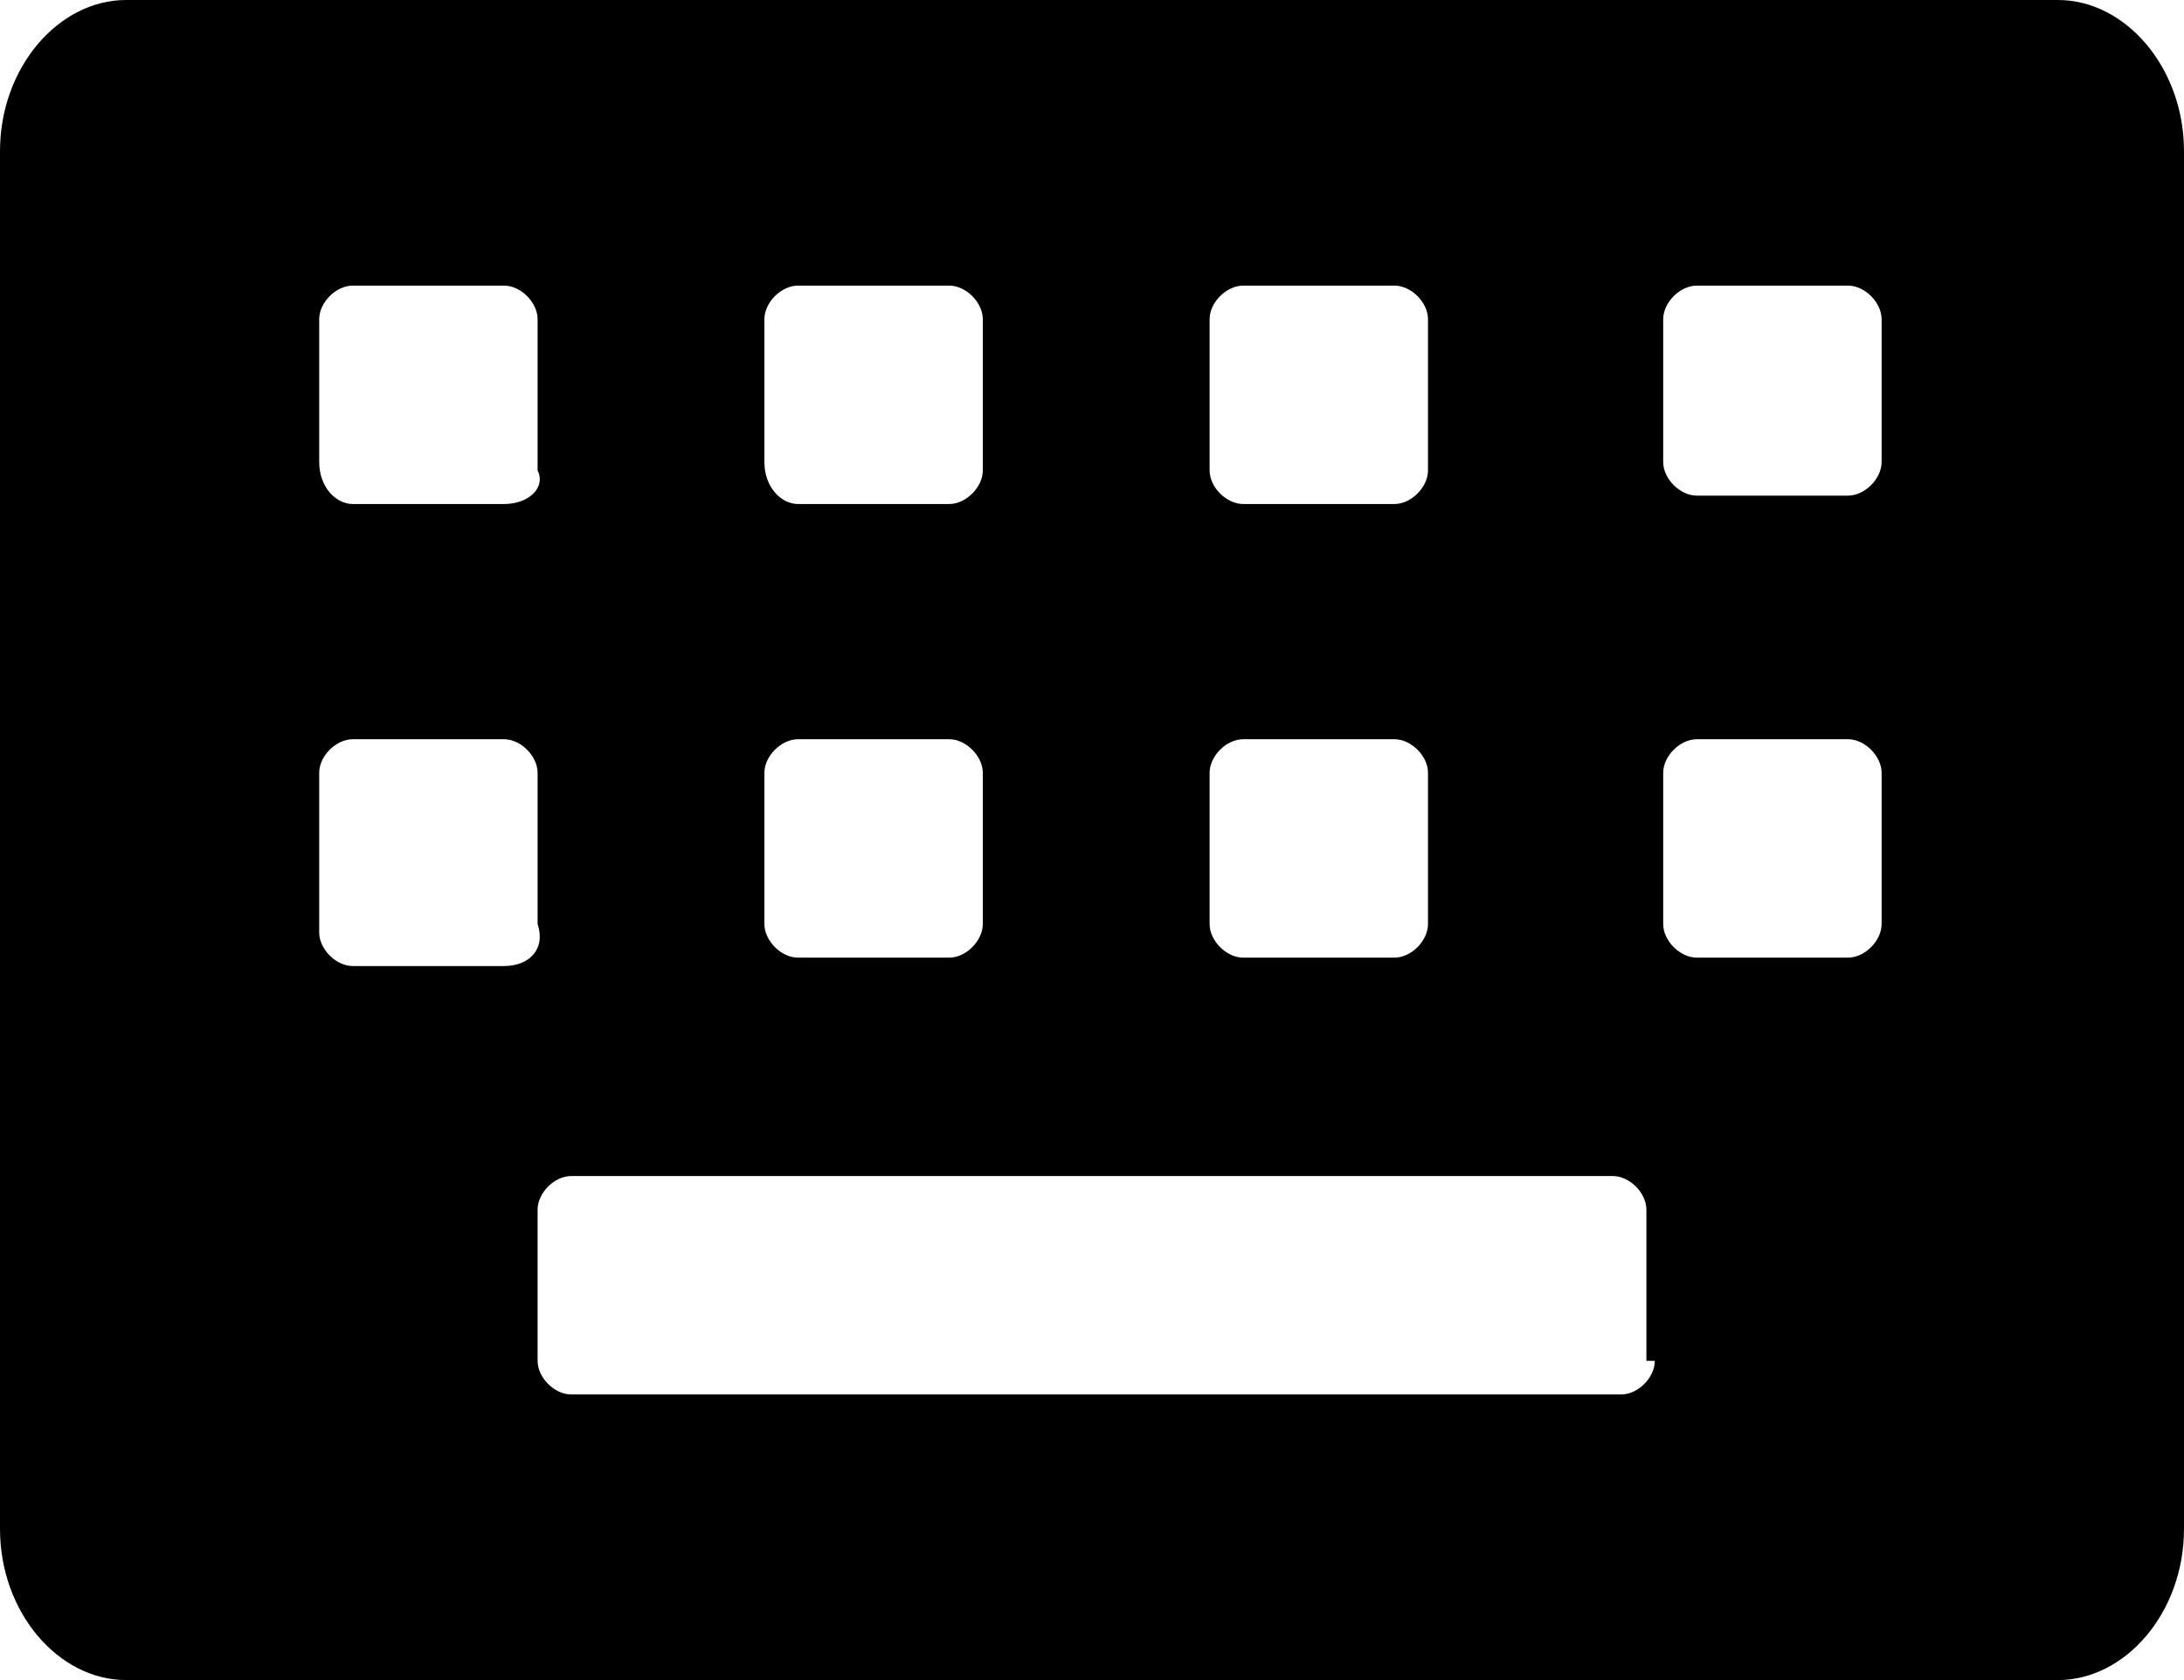 <?xml version="1.0" encoding="utf-8"?>
<!-- Generator: Adobe Illustrator 22.1.0, SVG Export Plug-In . SVG Version: 6.00 Build 0)  -->
<svg version="1.1" id="Слой_1" xmlns="http://www.w3.org/2000/svg" xmlns:xlink="http://www.w3.org/1999/xlink" x="0px" y="0px"
	 viewBox="0 0 26 20" style="enable-background:new 0 0 26 20;" xml:space="preserve">
<path d="M24.5,0h-23C0.7,0,0,0.8,0,1.8v16.4c0,1,0.7,1.8,1.5,1.8h23c0.8,0,1.5-0.8,1.5-1.8V1.8C26,0.8,25.3,0,24.5,0z M14.4,3.8
	c0-0.2,0.2-0.4,0.4-0.4h1.8c0.2,0,0.4,0.2,0.4,0.4v1.8c0,0.2-0.2,0.4-0.4,0.4h-1.8c-0.2,0-0.4-0.2-0.4-0.4V3.8z M14.4,9.2
	c0-0.2,0.2-0.4,0.4-0.4h1.8c0.2,0,0.4,0.2,0.4,0.4V11c0,0.2-0.2,0.4-0.4,0.4h-1.8c-0.2,0-0.4-0.2-0.4-0.4V9.2z M9.1,3.8
	c0-0.2,0.2-0.4,0.4-0.4h1.8c0.2,0,0.4,0.2,0.4,0.4v1.8c0,0.2-0.2,0.4-0.4,0.4H9.5C9.3,6,9.1,5.8,9.1,5.5V3.8z M9.1,9.2
	c0-0.2,0.2-0.4,0.4-0.4h1.8c0.2,0,0.4,0.2,0.4,0.4V11c0,0.2-0.2,0.4-0.4,0.4H9.5c-0.2,0-0.4-0.2-0.4-0.4V9.2z M3.8,3.8
	c0-0.2,0.2-0.4,0.4-0.4H6c0.2,0,0.4,0.2,0.4,0.4v1.8C6.5,5.8,6.3,6,6,6H4.2C4,6,3.8,5.8,3.8,5.5V3.8z M6,11.5H4.2
	c-0.2,0-0.4-0.2-0.4-0.4V9.2C3.8,9,4,8.8,4.2,8.8H6c0.2,0,0.4,0.2,0.4,0.4V11C6.5,11.3,6.3,11.5,6,11.5z M19.7,16.2
	c0,0.2-0.2,0.4-0.4,0.4H6.8c-0.2,0-0.4-0.2-0.4-0.4v-1.8c0-0.2,0.2-0.4,0.4-0.4h12.4c0.2,0,0.4,0.2,0.4,0.4V16.2z M22.4,11
	c0,0.2-0.2,0.4-0.4,0.4h-1.8c-0.2,0-0.4-0.2-0.4-0.4V9.2c0-0.2,0.2-0.4,0.4-0.4h1.8c0.2,0,0.4,0.2,0.4,0.4V11z M22.4,5.5
	c0,0.2-0.2,0.4-0.4,0.4h-1.8c-0.2,0-0.4-0.2-0.4-0.4V3.8c0-0.2,0.2-0.4,0.4-0.4h1.8c0.2,0,0.4,0.2,0.4,0.4V5.5z"/>
</svg>
